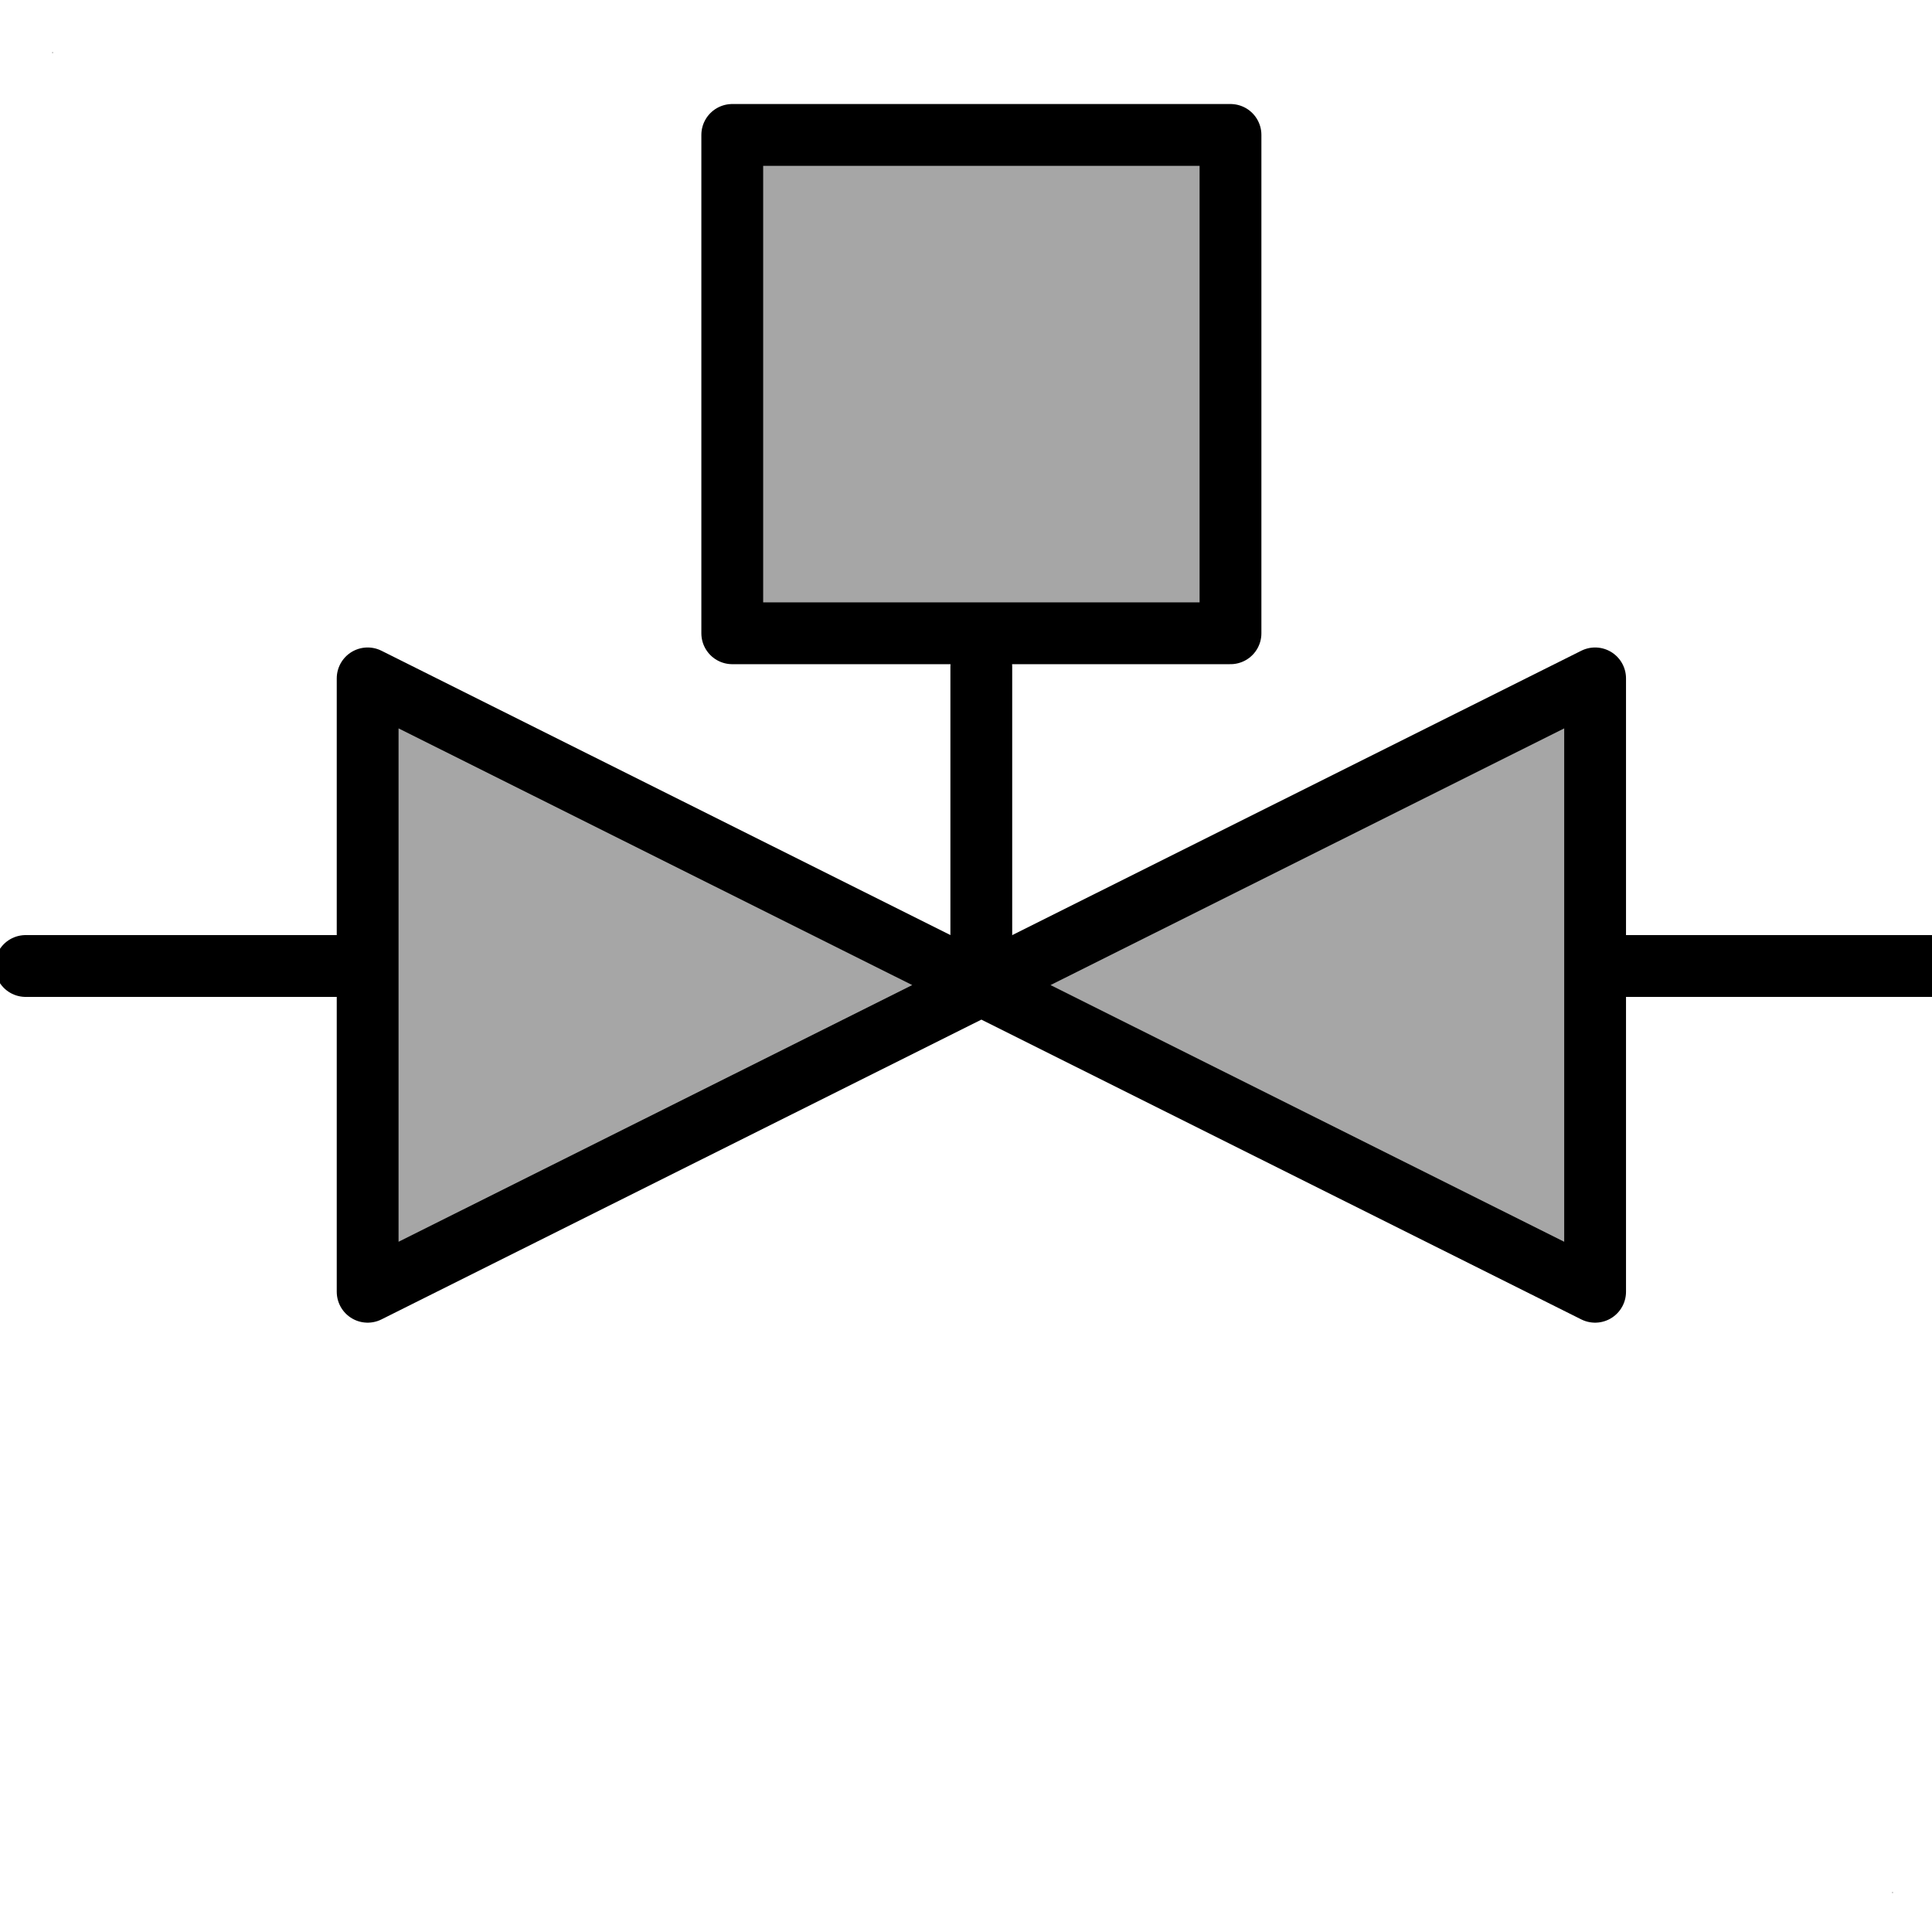 <?xml version="1.0" encoding="UTF-8" standalone="no"?>
<!--
/*******************************************************************************
* Copyright (c) 2010-2019 ITER Organization.
* All rights reserved. This program and the accompanying materials
* are made available under the terms of the Eclipse Public License v1.0
* which accompanies this distribution, and is available at
* http://www.eclipse.org/legal/epl-v10.html
******************************************************************************/
-->
<svg
   xmlns:dc="http://purl.org/dc/elements/1.1/"
   xmlns:cc="http://creativecommons.org/ns#"
   xmlns:rdf="http://www.w3.org/1999/02/22-rdf-syntax-ns#"
   xmlns:svg="http://www.w3.org/2000/svg"
   xmlns="http://www.w3.org/2000/svg"
   width="50pt"
   height="50pt"
   viewBox="0 0 50 50"
   version="1.1"
   id="svg2">
  <defs
     id="defs21" />
  <g
     id="surface1">
    <path
       style="fill-rule:nonzero;fill:rgb(65%, 65%, 65%);fill-opacity:1;stroke-width:1.606;stroke-linecap:round;stroke-linejoin:round;stroke:rgb(0%, 0%, 0%);stroke-opacity:1;stroke-miterlimit:3;stroke-dasharray:none"
       d="M 25.498 16.455 L 31.973 16.455 L 31.973 3.506 L 19.027 3.506 L 19.027 16.455 L 25.502 16.455 "
       transform="matrix(0.996,0,0,0.996,0,0)"
       id="path5" />
    <path
       style=" stroke:none;fill-rule:evenodd;fill:rgb(65.098%,65.098%,65.098%);fill-opacity:1;"
       d="M 1.348 1.348 L 1.375 1.348 L 1.375 1.375 L 1.348 1.375 Z "
       id="path7" />
    <path
       style=" stroke:none;fill-rule:evenodd;fill:rgb(65.098%,65.098%,65.098%);fill-opacity:1;"
       d="M 48.965 48.965 L 48.992 48.965 L 48.992 48.992 L 48.965 48.992 Z "
       id="path9" />
    <path
       style="fill:none;stroke-width:1.606;stroke-linecap:round;stroke-linejoin:round;stroke:rgb(0%, 0%, 0%);stroke-opacity:1;stroke-miterlimit:3;stroke-dasharray:none"
       d="M 25.498 17.325 L 25.498 25.325 "
       transform="matrix(0.996,0,0,0.996,0,0)"
       id="path11" />
    <path
       style="fill-rule:evenodd;fill:rgb(65%, 65%, 65%);fill-opacity:1;stroke-width:1.606;stroke-linecap:round;stroke-linejoin:round;stroke:rgb(0%, 0%, 0%);stroke-opacity:1;stroke-miterlimit:3;stroke-dasharray:none"
       d="M 9.553 33.565 L 9.553 17.627 L 41.447 33.565 L 41.447 17.627 Z "
       transform="matrix(0.996,0,0,0.996,0,0)"
       id="path13" />
    <path
       style="fill:none;stroke:#000000;stroke-width:1.6;stroke-linecap:round;stroke-linejoin:round;stroke-miterlimit:3;stroke-dasharray:none;stroke-opacity:1"
       d="M 0.664,25 9.191,25"
       id="path15" />
    <path
       style="fill:none;stroke:#000000;stroke-width:1.6;stroke-linecap:round;stroke-linejoin:round;stroke-miterlimit:3;stroke-dasharray:none;stroke-opacity:1"
       d="m 41.605,25 8.5,0"
       id="path17" />
  </g>
</svg>
